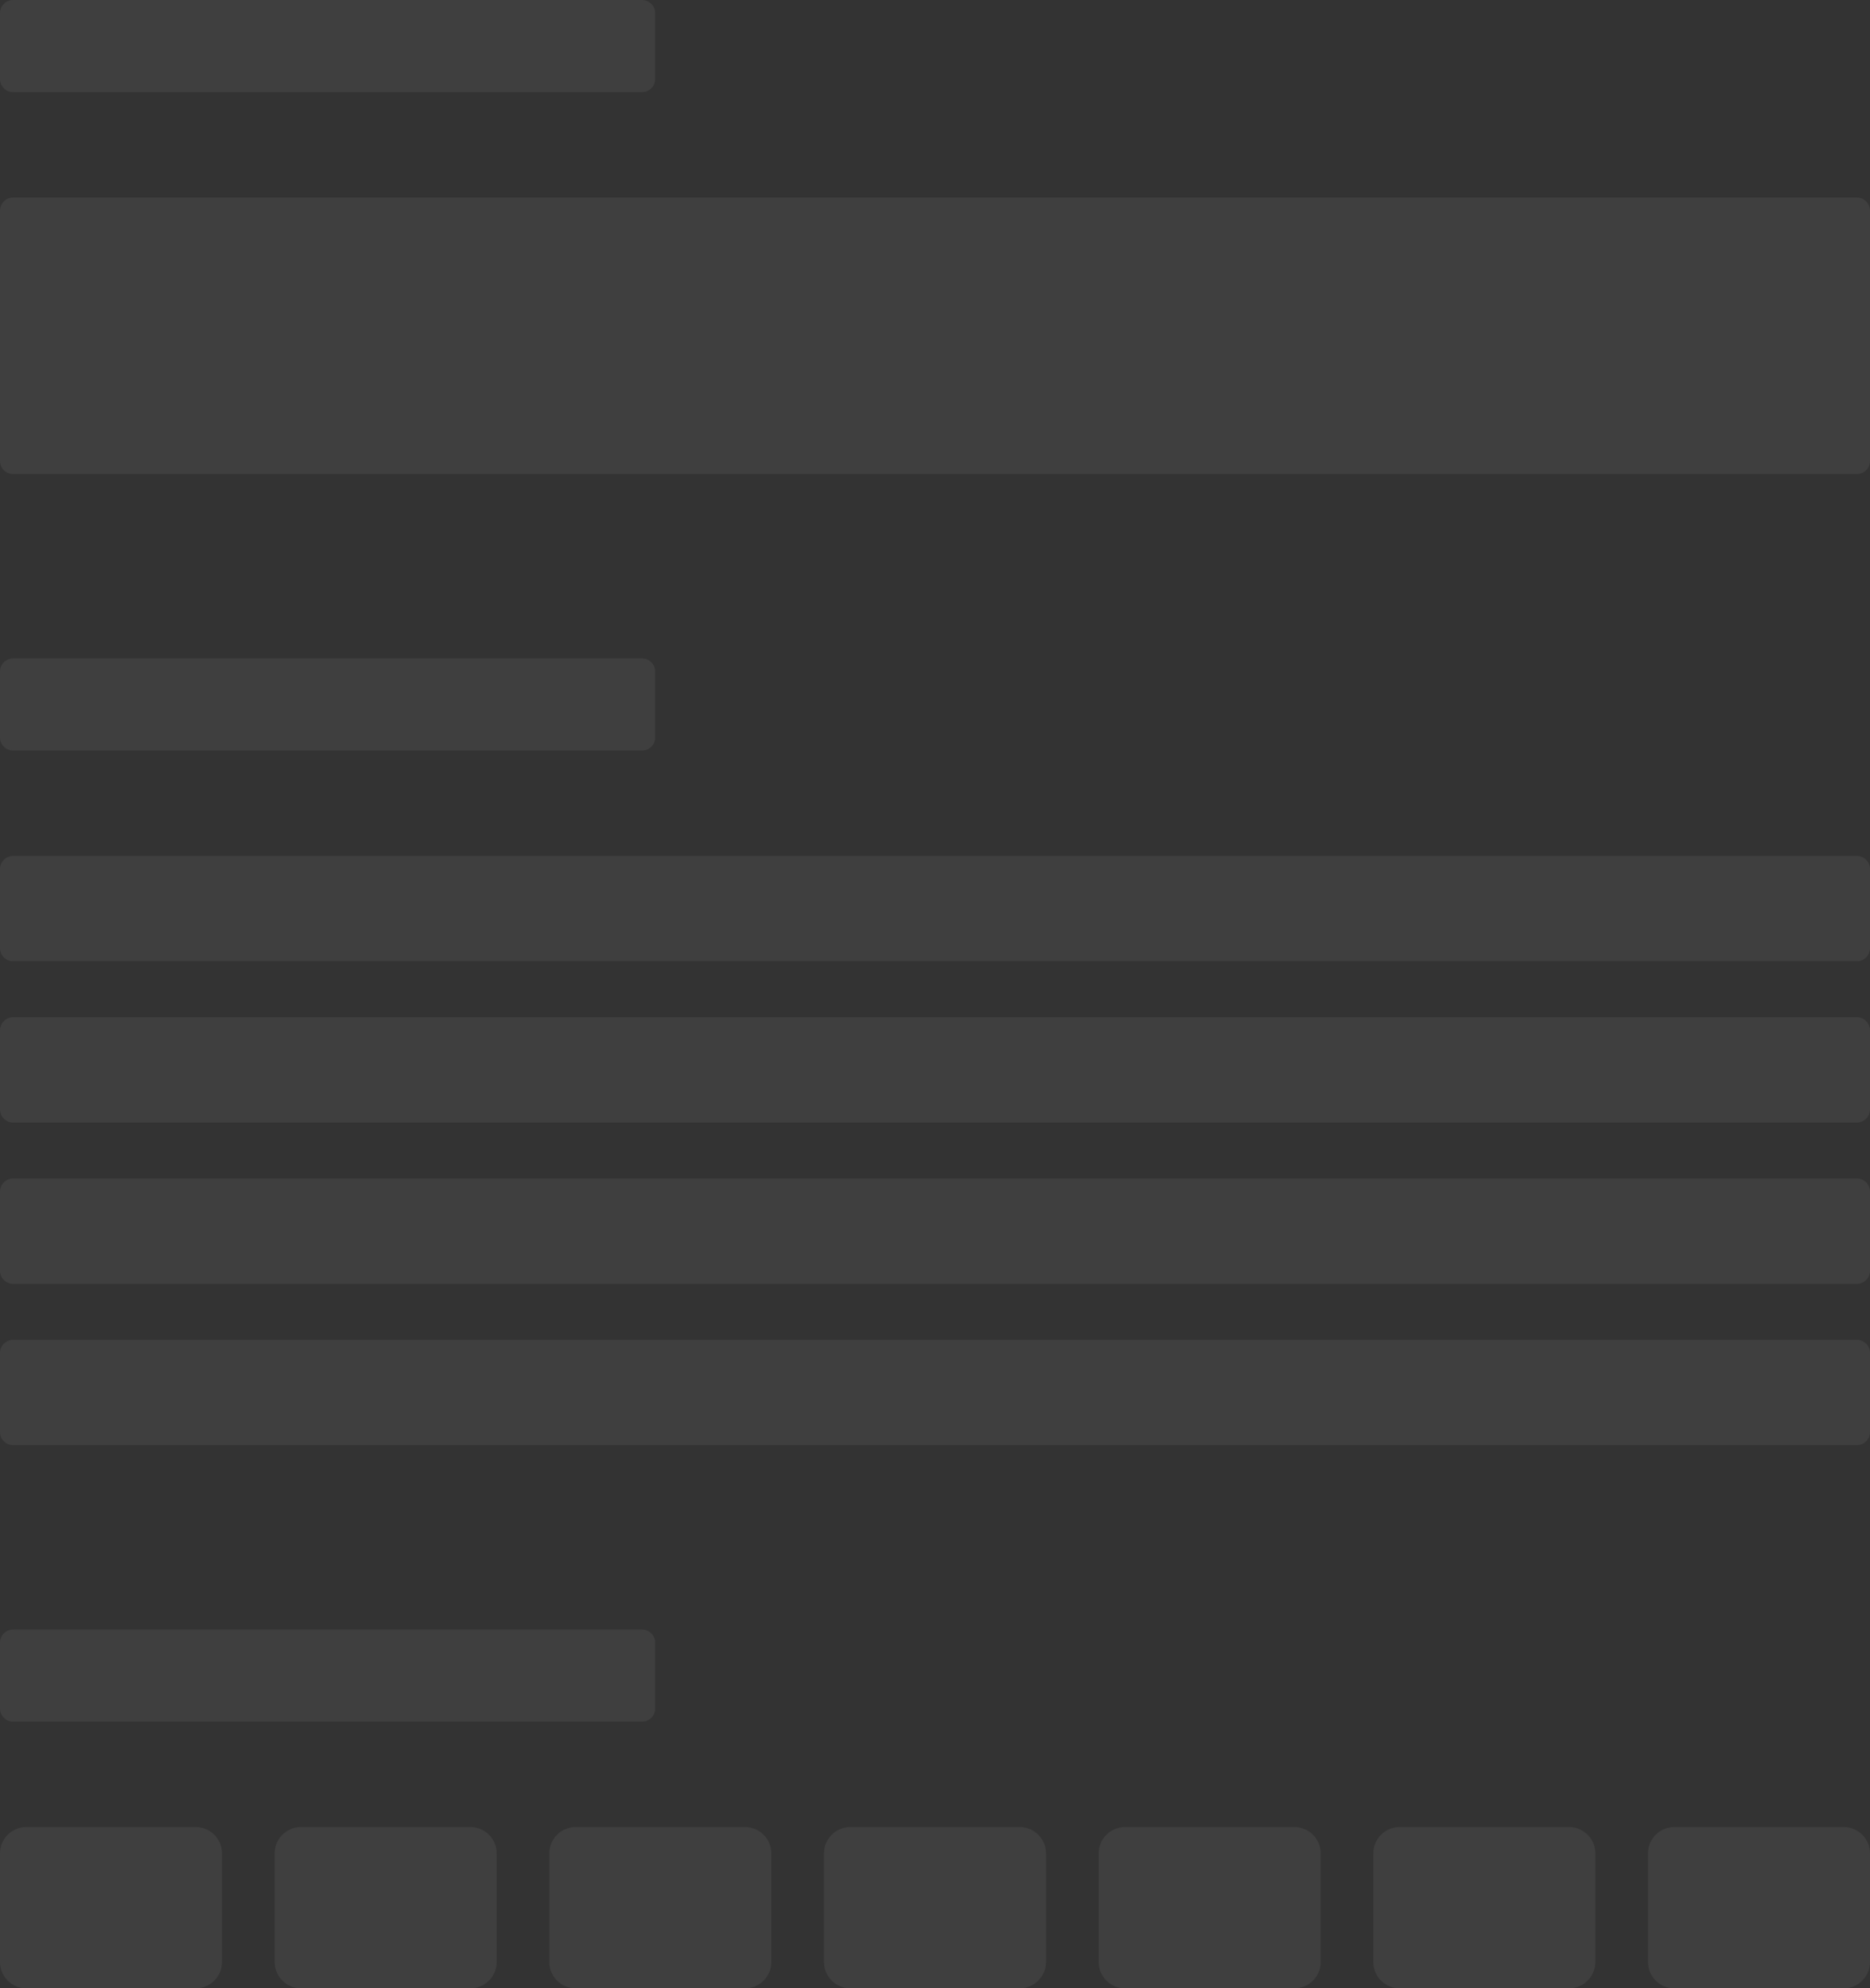 <svg width="568" height="604" viewBox="0 0 568 604" fill="none" xmlns="http://www.w3.org/2000/svg">
<rect x="0" y="0" width="568" height="604" fill="#333333" stroke="none"/>
<path d="M0 4C0 1.791 1.791 0 4 0H195C197.209 0 199 1.791 199 4V24C199 26.209 197.209 28 195 28H4C1.791 28 0 26.209 0 24V4Z" fill="white" fill-opacity="0.06"/>
<path d="M0 64C0 61.791 1.791 60 4 60H564C566.209 60 568 61.791 568 64V140C568 142.209 566.209 144 564 144H4C1.791 144 0 142.209 0 140V64Z" fill="white" fill-opacity="0.06"/>
<path d="M0 204C0 201.791 1.791 200 4 200H195C197.209 200 199 201.791 199 204V224C199 226.209 197.209 228 195 228H4C1.791 228 0 226.209 0 224V204Z" fill="white" fill-opacity="0.06"/>
<path d="M0 264C0 261.791 1.791 260 4 260H564C566.209 260 568 261.791 568 264V288C568 290.209 566.209 292 564 292H4C1.791 292 0 290.209 0 288V264Z" fill="white" fill-opacity="0.06"/>
<path d="M0 313C0 310.791 1.791 309 4 309H564C566.209 309 568 310.791 568 313V337C568 339.209 566.209 341 564 341H4C1.791 341 0 339.209 0 337V313Z" fill="white" fill-opacity="0.06"/>
<path d="M0 362C0 359.791 1.791 358 4 358H564C566.209 358 568 359.791 568 362V386C568 388.209 566.209 390 564 390H4C1.791 390 0 388.209 0 386V362Z" fill="white" fill-opacity="0.06"/>
<path d="M0 411C0 408.791 1.791 407 4 407H564C566.209 407 568 408.791 568 411V435C568 437.209 566.209 439 564 439H4C1.791 439 0 437.209 0 435V411Z" fill="white" fill-opacity="0.06"/>
<path d="M0 499C0 496.791 1.791 495 4 495H195C197.209 495 199 496.791 199 499V519C199 521.209 197.209 523 195 523H4C1.791 523 0 521.209 0 519V499Z" fill="white" fill-opacity="0.06"/>
<path d="M0 563C0 558.582 3.582 555 8 555H59.429C63.847 555 67.429 558.582 67.429 563V596C67.429 600.418 63.847 604 59.429 604H8C3.582 604 0 600.418 0 596V563Z" fill="white" fill-opacity="0.06"/>
<path d="M83.429 563C83.429 558.582 87.01 555 91.429 555H142.857C147.275 555 150.857 558.582 150.857 563V596C150.857 600.418 147.275 604 142.857 604H91.429C87.01 604 83.429 600.418 83.429 596V563Z" fill="white" fill-opacity="0.06"/>
<path d="M166.857 563C166.857 558.582 170.439 555 174.857 555H226.286C230.704 555 234.286 558.582 234.286 563V596C234.286 600.418 230.704 604 226.286 604H174.857C170.439 604 166.857 600.418 166.857 596V563Z" fill="white" fill-opacity="0.06"/>
<path d="M250.286 563C250.286 558.582 253.867 555 258.286 555H309.714C314.133 555 317.714 558.582 317.714 563V596C317.714 600.418 314.133 604 309.714 604H258.286C253.867 604 250.286 600.418 250.286 596V563Z" fill="white" fill-opacity="0.06"/>
<path d="M333.714 563C333.714 558.582 337.296 555 341.714 555H393.143C397.561 555 401.143 558.582 401.143 563V596C401.143 600.418 397.561 604 393.143 604H341.714C337.296 604 333.714 600.418 333.714 596V563Z" fill="white" fill-opacity="0.06"/>
<path d="M417.143 563C417.143 558.582 420.725 555 425.143 555H476.571C480.99 555 484.571 558.582 484.571 563V596C484.571 600.418 480.99 604 476.571 604H425.143C420.725 604 417.143 600.418 417.143 596V563Z" fill="white" fill-opacity="0.06"/>
<path d="M500.571 563C500.571 558.582 504.153 555 508.571 555H560C564.418 555 568 558.582 568 563V596C568 600.418 564.418 604 560 604H508.571C504.153 604 500.571 600.418 500.571 596V563Z" fill="white" fill-opacity="0.06"/>
</svg>
